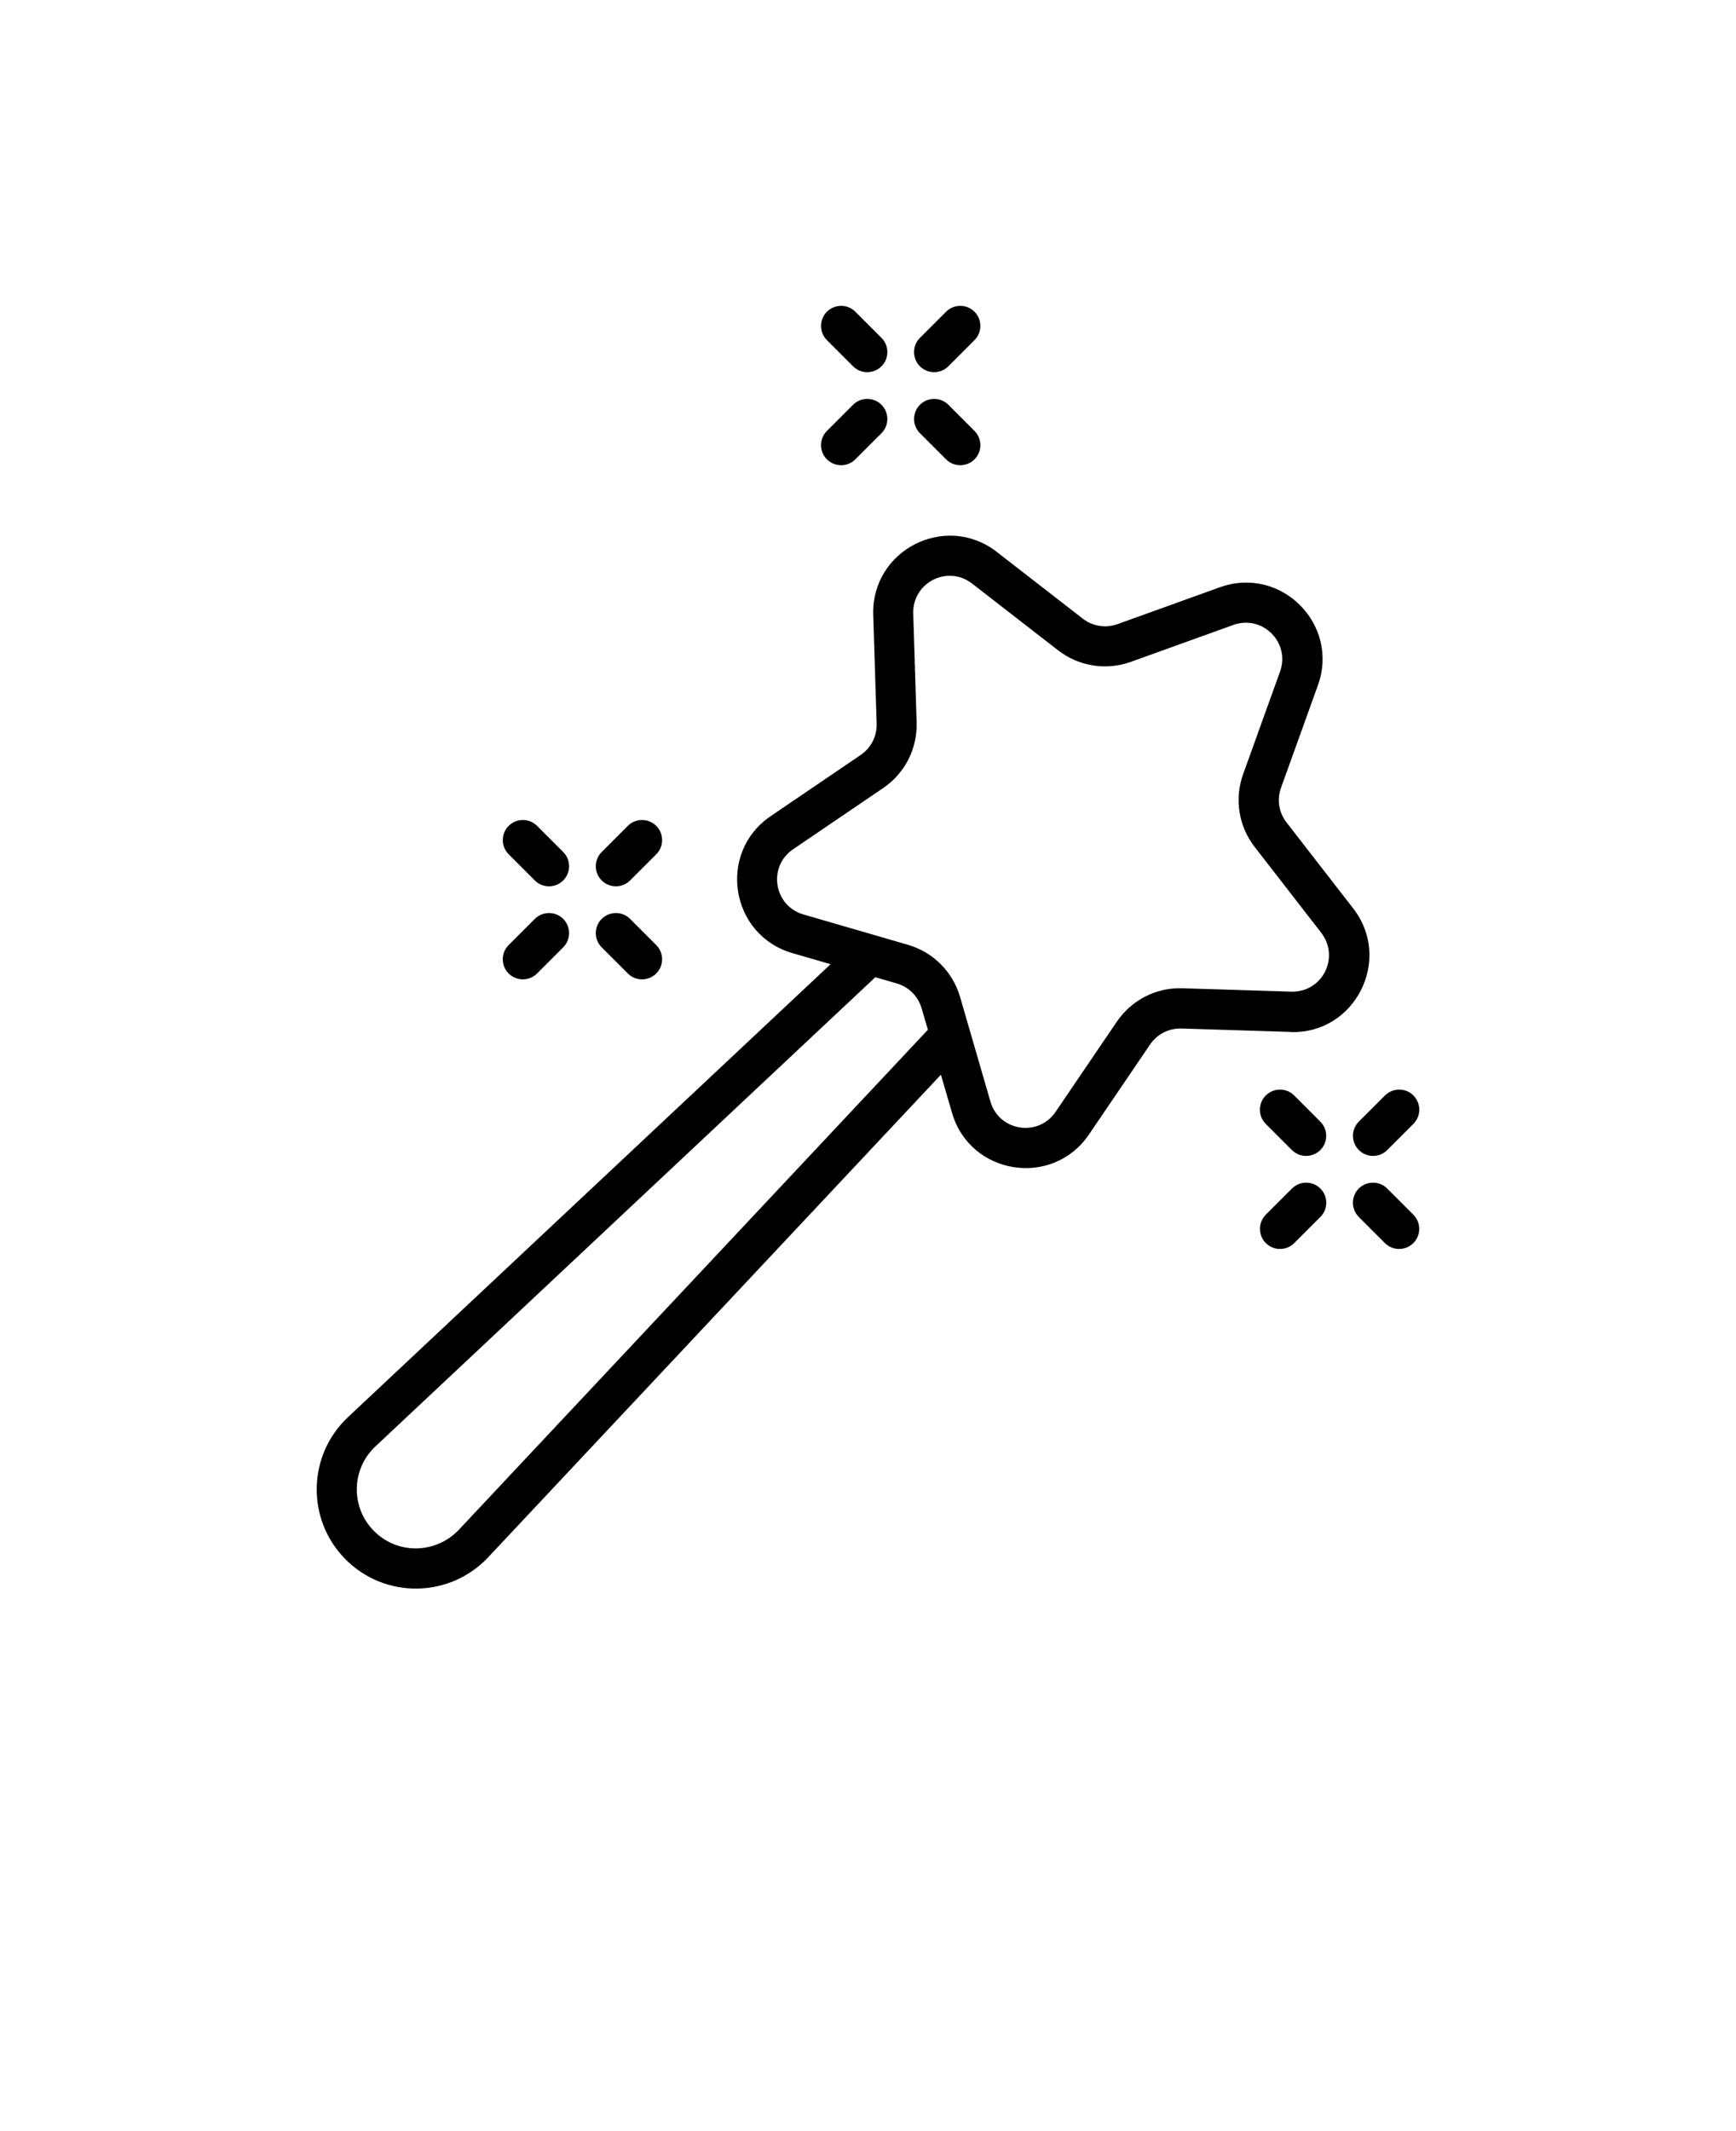 <?xml version="1.0" encoding="utf-8"?>
<svg xmlns="http://www.w3.org/2000/svg" version="1.1" viewBox="-5.0 -10.0 110.0 135.0">
  <path d="m33.125 45.773c-0.496-0.496-0.496-1.305 0-1.801l1.656-1.656c0.496-0.496 1.301-0.496 1.801 0 0.496 0.496 0.496 1.305 0 1.801l-1.656 1.656c-0.496 0.496-1.301 0.496-1.801 0zm-4.094 5.894 1.656-1.656c0.496-0.496 0.496-1.305 0-1.801-0.496-0.496-1.301-0.496-1.801 0l-1.656 1.656c-0.496 0.496-0.496 1.305 0 1.801 0.496 0.496 1.301 0.496 1.801 0zm5.75 0c0.496 0.496 1.301 0.496 1.801 0 0.496-0.496 0.496-1.305 0-1.801l-1.656-1.656c-0.496-0.496-1.301-0.496-1.801 0-0.496 0.496-0.496 1.305 0 1.801zm-5.894-5.894c0.496 0.496 1.301 0.496 1.801 0 0.496-0.496 0.496-1.305 0-1.801l-1.656-1.656c-0.496-0.496-1.301-0.496-1.801 0-0.496 0.496-0.496 1.305 0 1.801zm52.215 17.078c0.496 0.496 1.305 0.496 1.801 0l1.656-1.656c0.496-0.496 0.496-1.305 0-1.801-0.496-0.496-1.301-0.496-1.801 0l-1.656 1.656c-0.496 0.496-0.496 1.305 0 1.801zm-4.238 2.438-1.656 1.656c-0.496 0.496-0.496 1.305 0 1.801 0.496 0.496 1.305 0.496 1.801 0l1.656-1.656c0.496-0.496 0.496-1.305 0-1.801-0.496-0.496-1.301-0.496-1.801 0zm6.035 0c-0.496-0.496-1.301-0.496-1.801 0-0.496 0.496-0.496 1.305 0 1.801l1.656 1.656c0.496 0.496 1.301 0.496 1.801 0 0.496-0.496 0.496-1.305 0-1.801zm-5.894-5.894c-0.496-0.496-1.301-0.496-1.801 0-0.496 0.496-0.496 1.305 0 1.801l1.656 1.656c0.496 0.496 1.301 0.496 1.801 0 0.496-0.496 0.496-1.305 0-1.801zm-21.914-46.191 1.656-1.656c0.496-0.496 0.496-1.305 0-1.801s-1.301-0.496-1.801 0l-1.656 1.656c-0.496 0.496-0.496 1.305 0 1.801 0.496 0.496 1.301 0.496 1.801 0zm-5.894 5.894 1.656-1.656c0.496-0.496 0.496-1.305 0-1.801-0.496-0.496-1.301-0.496-1.801 0l-1.656 1.656c-0.496 0.496-0.496 1.305 0 1.801 0.496 0.496 1.301 0.496 1.801 0zm5.75 0c0.496 0.496 1.301 0.496 1.801 0 0.496-0.496 0.496-1.305 0-1.801l-1.656-1.656c-0.496-0.496-1.301-0.496-1.801 0-0.496 0.496-0.496 1.305 0 1.801zm-5.894-5.894c0.496 0.496 1.301 0.496 1.801 0 0.496-0.496 0.496-1.305 0-1.801l-1.656-1.656c-0.496-0.496-1.301-0.496-1.801 0-0.496 0.496-0.496 1.305 0 1.801zm27.699 42.164-6.894-0.215c-0.793-0.02-1.535 0.352-1.984 1.012l-3.875 5.703c-2.301 3.391-7.527 2.578-8.676-1.375l-0.703-2.414-28.691 30.574c-2.441 2.59-6.523 2.641-9.023 0.137-2.508-2.508-2.441-6.594 0.145-9.02l30.578-28.691-2.422-0.703c-3.941-1.145-4.773-6.367-1.375-8.676l5.703-3.875c0.656-0.445 1.035-1.188 1.012-1.984l-0.215-6.891c-0.129-4.106 4.582-6.508 7.828-3.988l5.449 4.227c0.629 0.488 1.449 0.617 2.199 0.348l6.488-2.336c3.867-1.391 7.606 2.348 6.211 6.211l-2.336 6.488c-0.27 0.75-0.141 1.57 0.348 2.199l4.227 5.449c2.519 3.25 0.102 7.977-3.988 7.828zm-22.957-0.133-0.398-1.363c-0.223-0.762-0.809-1.352-1.574-1.574l-1.359-0.395-31.676 29.723c-1.539 1.441-1.578 3.875-0.086 5.363 1.547 1.547 3.969 1.402 5.371-0.082l29.719-31.672zm24.934-6.133-4.227-5.449c-1.023-1.32-1.297-3.047-0.73-4.621l2.336-6.488c0.664-1.844-1.113-3.617-2.957-2.957l-6.488 2.336c-1.57 0.566-3.297 0.293-4.621-0.73l-5.449-4.227c-1.559-1.207-3.785-0.051-3.727 1.898l0.215 6.891c0.051 1.672-0.742 3.231-2.125 4.168l-5.703 3.875c-1.621 1.102-1.227 3.582 0.652 4.129l6.621 1.922c1.605 0.465 2.84 1.703 3.309 3.309l1.922 6.621c0.547 1.883 3.027 2.273 4.129 0.652l3.875-5.703c0.941-1.383 2.5-2.184 4.168-2.125l6.891 0.215c1.992 0.051 3.086-2.195 1.898-3.727z"/>
</svg>